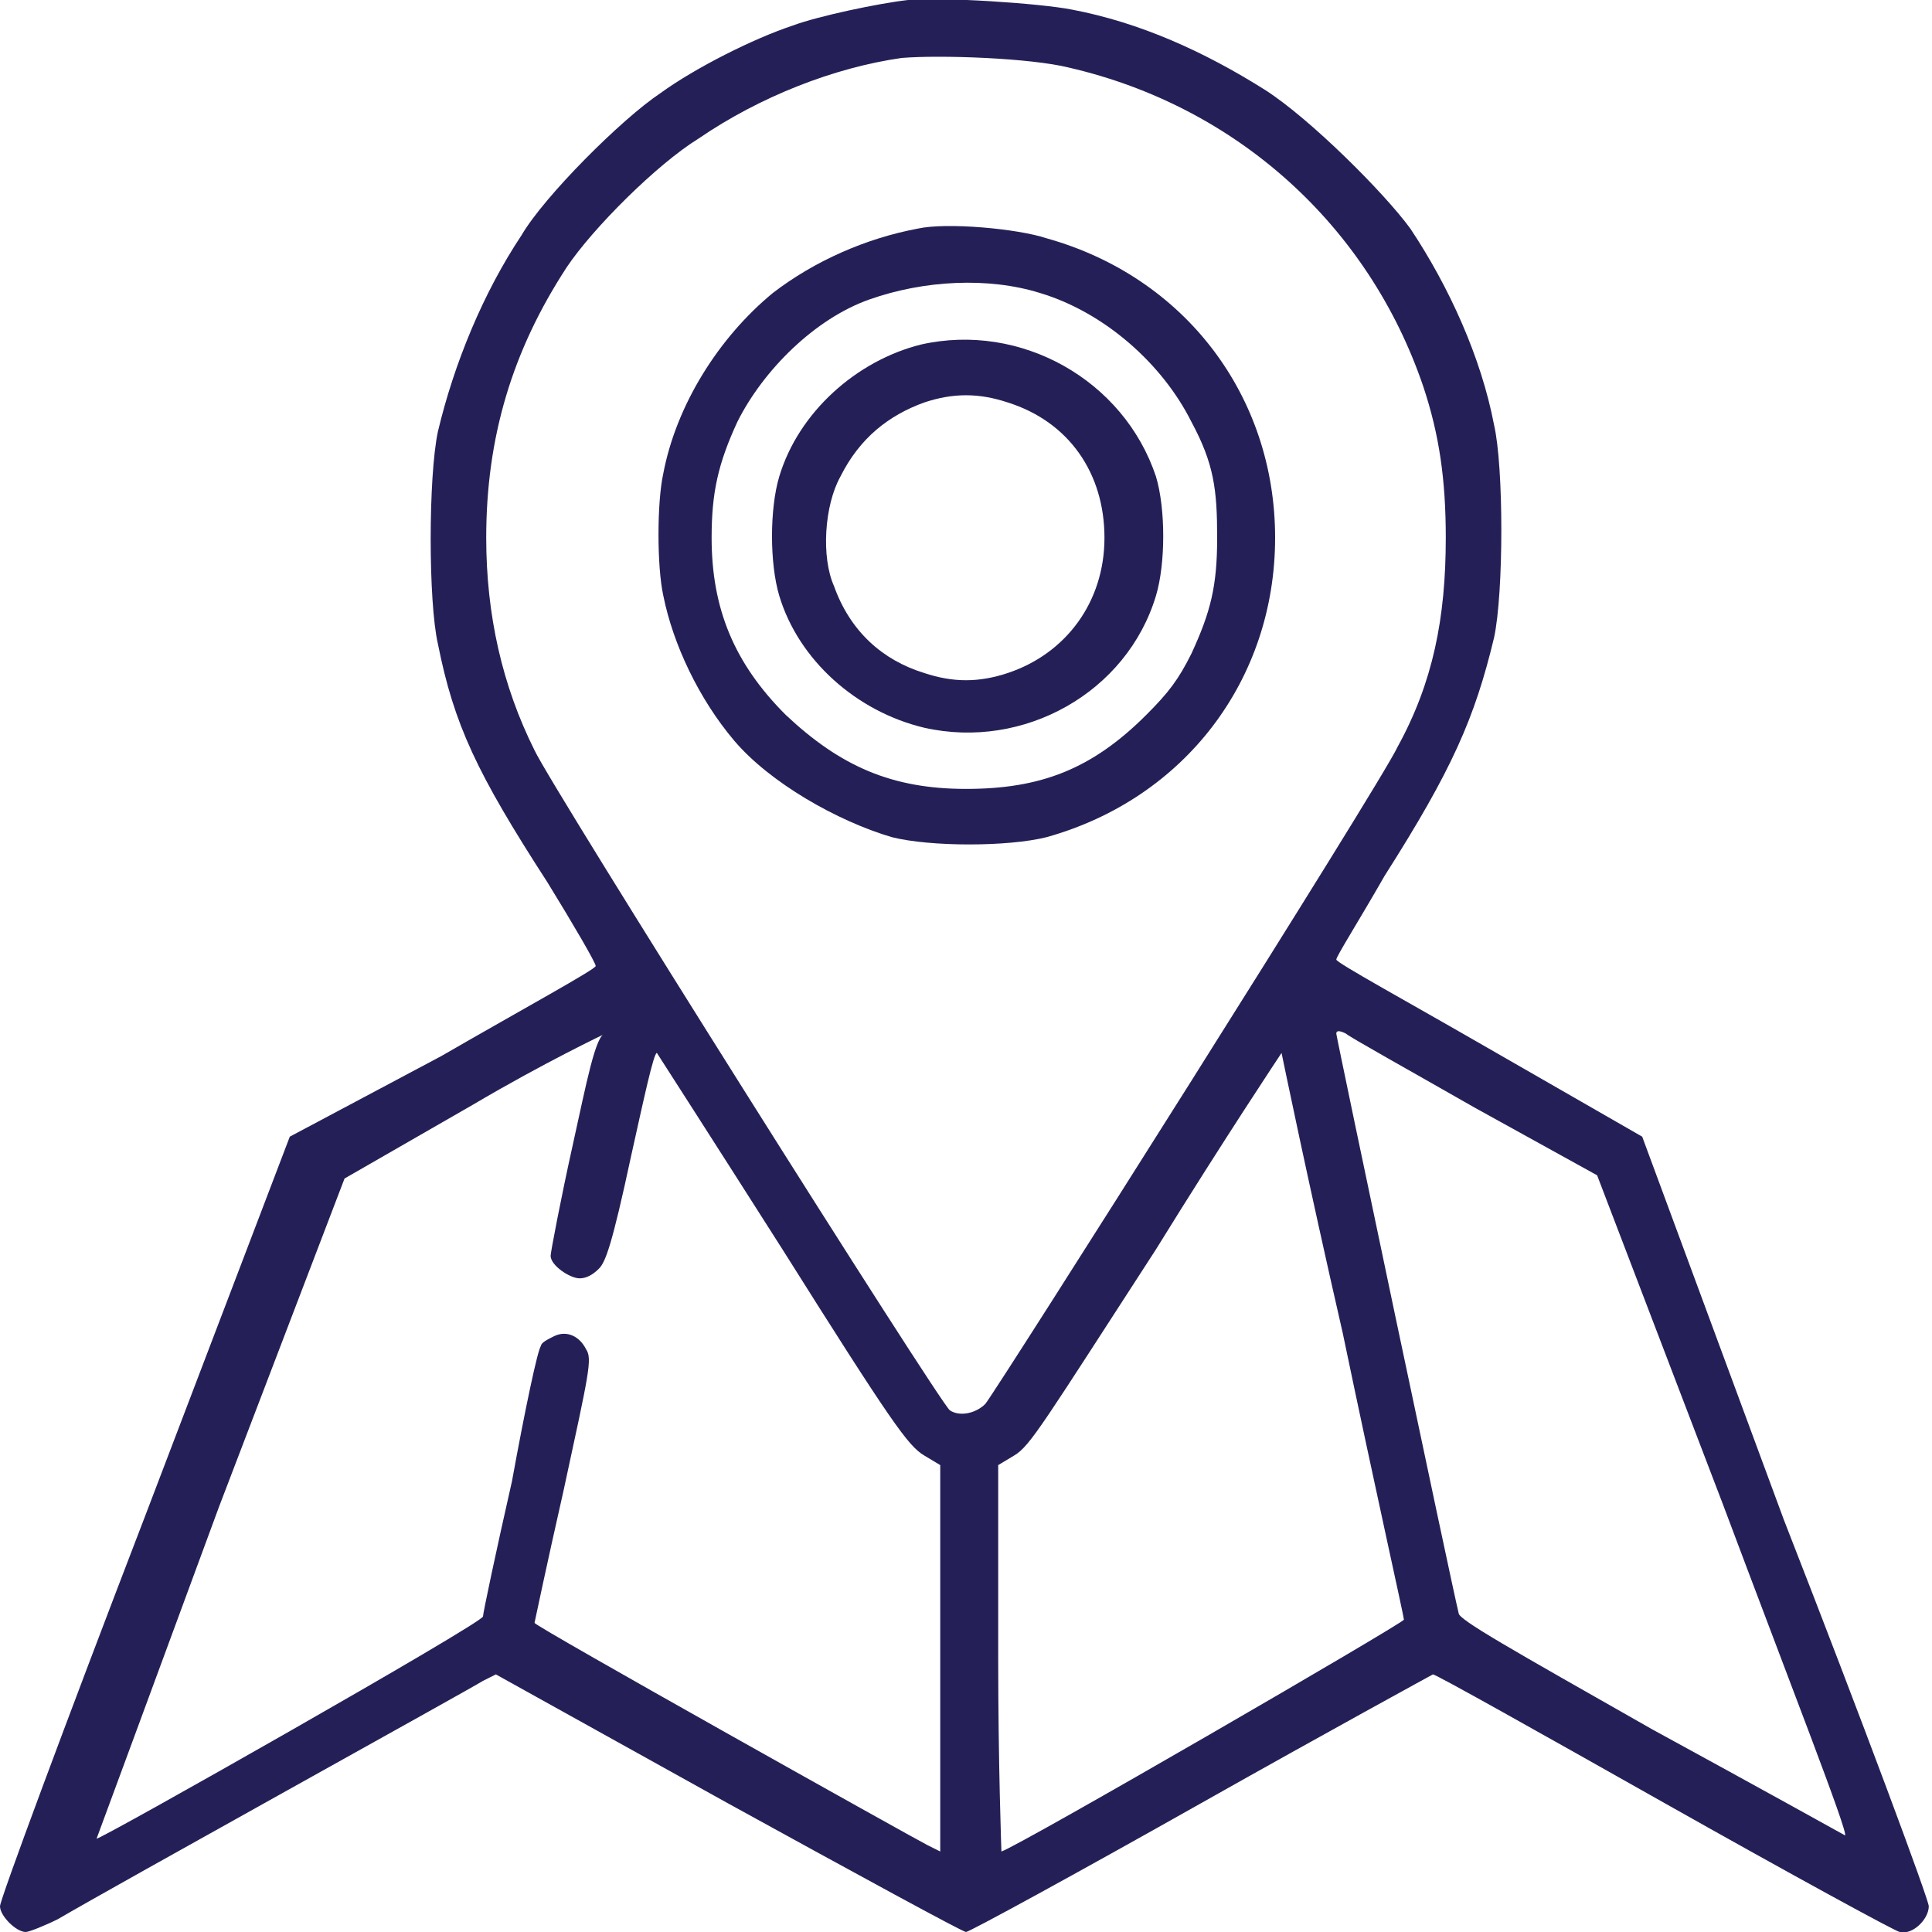 <?xml version="1.0" encoding="utf-8"?>
<!-- Generator: Adobe Illustrator 24.0.2, SVG Export Plug-In . SVG Version: 6.00 Build 0)  -->
<svg version="1.1" id="Layer_1" xmlns="http://www.w3.org/2000/svg" xmlns:xlink="http://www.w3.org/1999/xlink" x="0px" y="0px"
	 viewBox="0 0 60 60" style="enable-background:new 0 0 60 60;" xml:space="preserve">
<style type="text/css">
	.st0{clip-path:url(#SVGID_2_);}
	.st1{fill:#242057;}
</style>
<g>
	<defs>
		<rect id="SVGID_1_" width="60" height="60"/>
	</defs>
	<clipPath id="SVGID_2_">
		<use xlink:href="#SVGID_1_"  style="overflow:visible;"/>
	</clipPath>
	<g class="st0">
		<path class="st1" d="M28.2,0c-0.9,0.1-2.8,0.5-3.6,0.8c-1.2,0.4-3,1.3-4.1,2.1c-1.2,0.8-3.6,3.2-4.3,4.4c-1.2,1.8-2.1,4-2.6,6.1
			c-0.3,1.4-0.3,5.3,0,6.6c0.5,2.5,1.2,4,3.4,7.4c0.8,1.3,1.5,2.5,1.5,2.6c0,0.1-2.2,1.3-4.8,2.8L9,35.3L4.5,47.1
			C2,53.6,0,59,0,59.2C0,59.5,0.5,60,0.8,60c0.1,0,0.6-0.2,1-0.4c1.7-1,12.9-7.2,13.2-7.4l0.4-0.2l7.2,4c4,2.2,7.3,4,7.4,4
			c0.1,0,3.4-1.8,7.3-4c3.9-2.2,7.2-4,7.2-4c0.1,0,3.3,1.8,7.2,4c3.9,2.2,7.2,4,7.3,4c0.4,0.1,0.9-0.4,0.9-0.8c0-0.2-2-5.6-4.5-12
			L51,35.3l-4.7-2.7c-2.6-1.5-4.8-2.7-4.8-2.8c0-0.1,0.7-1.2,1.5-2.6c2.1-3.3,2.8-4.9,3.4-7.4c0.3-1.4,0.3-5.3,0-6.6
			c-0.4-2.1-1.4-4.3-2.6-6.1C43,6,40.7,3.7,39.3,2.8c-1.9-1.2-3.9-2.1-6-2.5C32.3,0.1,29.2-0.1,28.2,0z M33.2,2.1
			c5.2,1.2,9.3,4.9,11,9.9c0.5,1.5,0.7,2.9,0.7,4.7c0,2.5-0.4,4.5-1.5,6.5c-0.5,1.1-12.4,19.9-12.8,20.4c-0.3,0.3-0.8,0.4-1.1,0.2
			c-0.3-0.2-12.4-19.4-12.9-20.5c-1-2-1.5-4.2-1.5-6.6c0-3.1,0.8-5.8,2.5-8.4c0.8-1.2,2.8-3.2,4.1-4C23.6,3,25.9,2.1,28,1.8
			C29.2,1.7,32,1.8,33.2,2.1z M17.8,35.5c-0.4,1.8-0.7,3.4-0.7,3.5c0,0.3,0.6,0.7,0.9,0.7c0.2,0,0.4-0.1,0.6-0.3
			c0.2-0.2,0.4-0.7,1-3.5c0.4-1.8,0.7-3.2,0.8-3.2c0,0,1.8,2.8,3.9,6.1c3.4,5.4,3.9,6.1,4.4,6.4l0.5,0.3l0,6v6l-0.4-0.2
			c-0.4-0.2-12.2-6.8-12.2-6.9c0,0,0.4-1.9,0.9-4.1c0.8-3.7,0.9-4.1,0.7-4.4c-0.2-0.4-0.6-0.6-1-0.4c-0.2,0.1-0.4,0.2-0.4,0.3
			c-0.1,0.1-0.5,2-0.9,4.2c-0.5,2.2-0.9,4.1-0.9,4.2c0,0.2-12,7-12,6.9c0,0,1.7-4.6,3.8-10.3l3.9-10.2l4-2.3
			c2.2-1.3,4.1-2.2,4.1-2.2C18.5,32.1,18.2,33.7,17.8,35.5z M45.8,34.4l3.8,2.1l3.9,10.2c2.1,5.6,3.9,10.2,3.8,10.3
			c0,0-2.7-1.5-6-3.3c-4.4-2.5-6-3.4-6-3.6c-0.2-0.8-3.8-17.9-3.8-18c0-0.1,0.1-0.1,0.3,0C41.9,32.2,43.7,33.2,45.8,34.4z
			 M41.7,41.4c1,4.8,1.9,8.8,1.9,8.9c0,0.1-11.9,7-12.5,7.2c0,0-0.1-2.7-0.1-6l0-6l0.5-0.3c0.5-0.3,0.9-1,4.4-6.4
			c2.1-3.4,3.9-6.1,3.9-6.1C39.8,32.7,40.6,36.6,41.7,41.4z"/>
		<path class="st1" d="M28.5,7.1c-1.6,0.3-3.2,1-4.5,2c-1.7,1.4-3,3.5-3.4,5.6c-0.2,0.9-0.2,2.9,0,3.8c0.3,1.5,1.1,3.2,2.2,4.5
			c1.1,1.3,3.2,2.5,4.9,3c1.2,0.3,3.6,0.3,4.8,0c4.3-1.2,7.1-4.9,7.1-9.3c0-4.4-2.8-8.1-7.1-9.3C31.6,7.1,29.4,6.9,28.5,7.1z
			 M32.3,9.1c2,0.6,3.8,2.2,4.7,4c0.7,1.3,0.8,2.1,0.8,3.6s-0.2,2.3-0.8,3.6c-0.4,0.8-0.7,1.2-1.4,1.9c-1.7,1.7-3.3,2.3-5.6,2.3
			c-2.3,0-3.9-0.7-5.6-2.3c-1.6-1.6-2.3-3.3-2.3-5.5c0-1.4,0.2-2.3,0.8-3.6c0.8-1.6,2.4-3.2,4.1-3.8C28.7,8.7,30.7,8.6,32.3,9.1z"/>
		<path class="st1" d="M28.6,10.7c-2,0.5-3.8,2.1-4.4,4.1c-0.3,1-0.3,2.7,0,3.7c0.6,2,2.4,3.6,4.5,4.1c3.1,0.7,6.3-1.1,7.2-4.1
			c0.3-1,0.3-2.7,0-3.7C34.9,11.8,31.7,10,28.6,10.7z M31.3,12.5c1.9,0.6,3,2.2,3,4.2c0,2-1.2,3.6-3,4.2c-0.9,0.3-1.7,0.3-2.6,0
			c-1.3-0.4-2.3-1.3-2.8-2.7c-0.4-0.9-0.3-2.5,0.2-3.4c0.6-1.2,1.5-1.9,2.6-2.3C29.6,12.2,30.4,12.2,31.3,12.5z"/>
	</g>
</g>
</svg>
